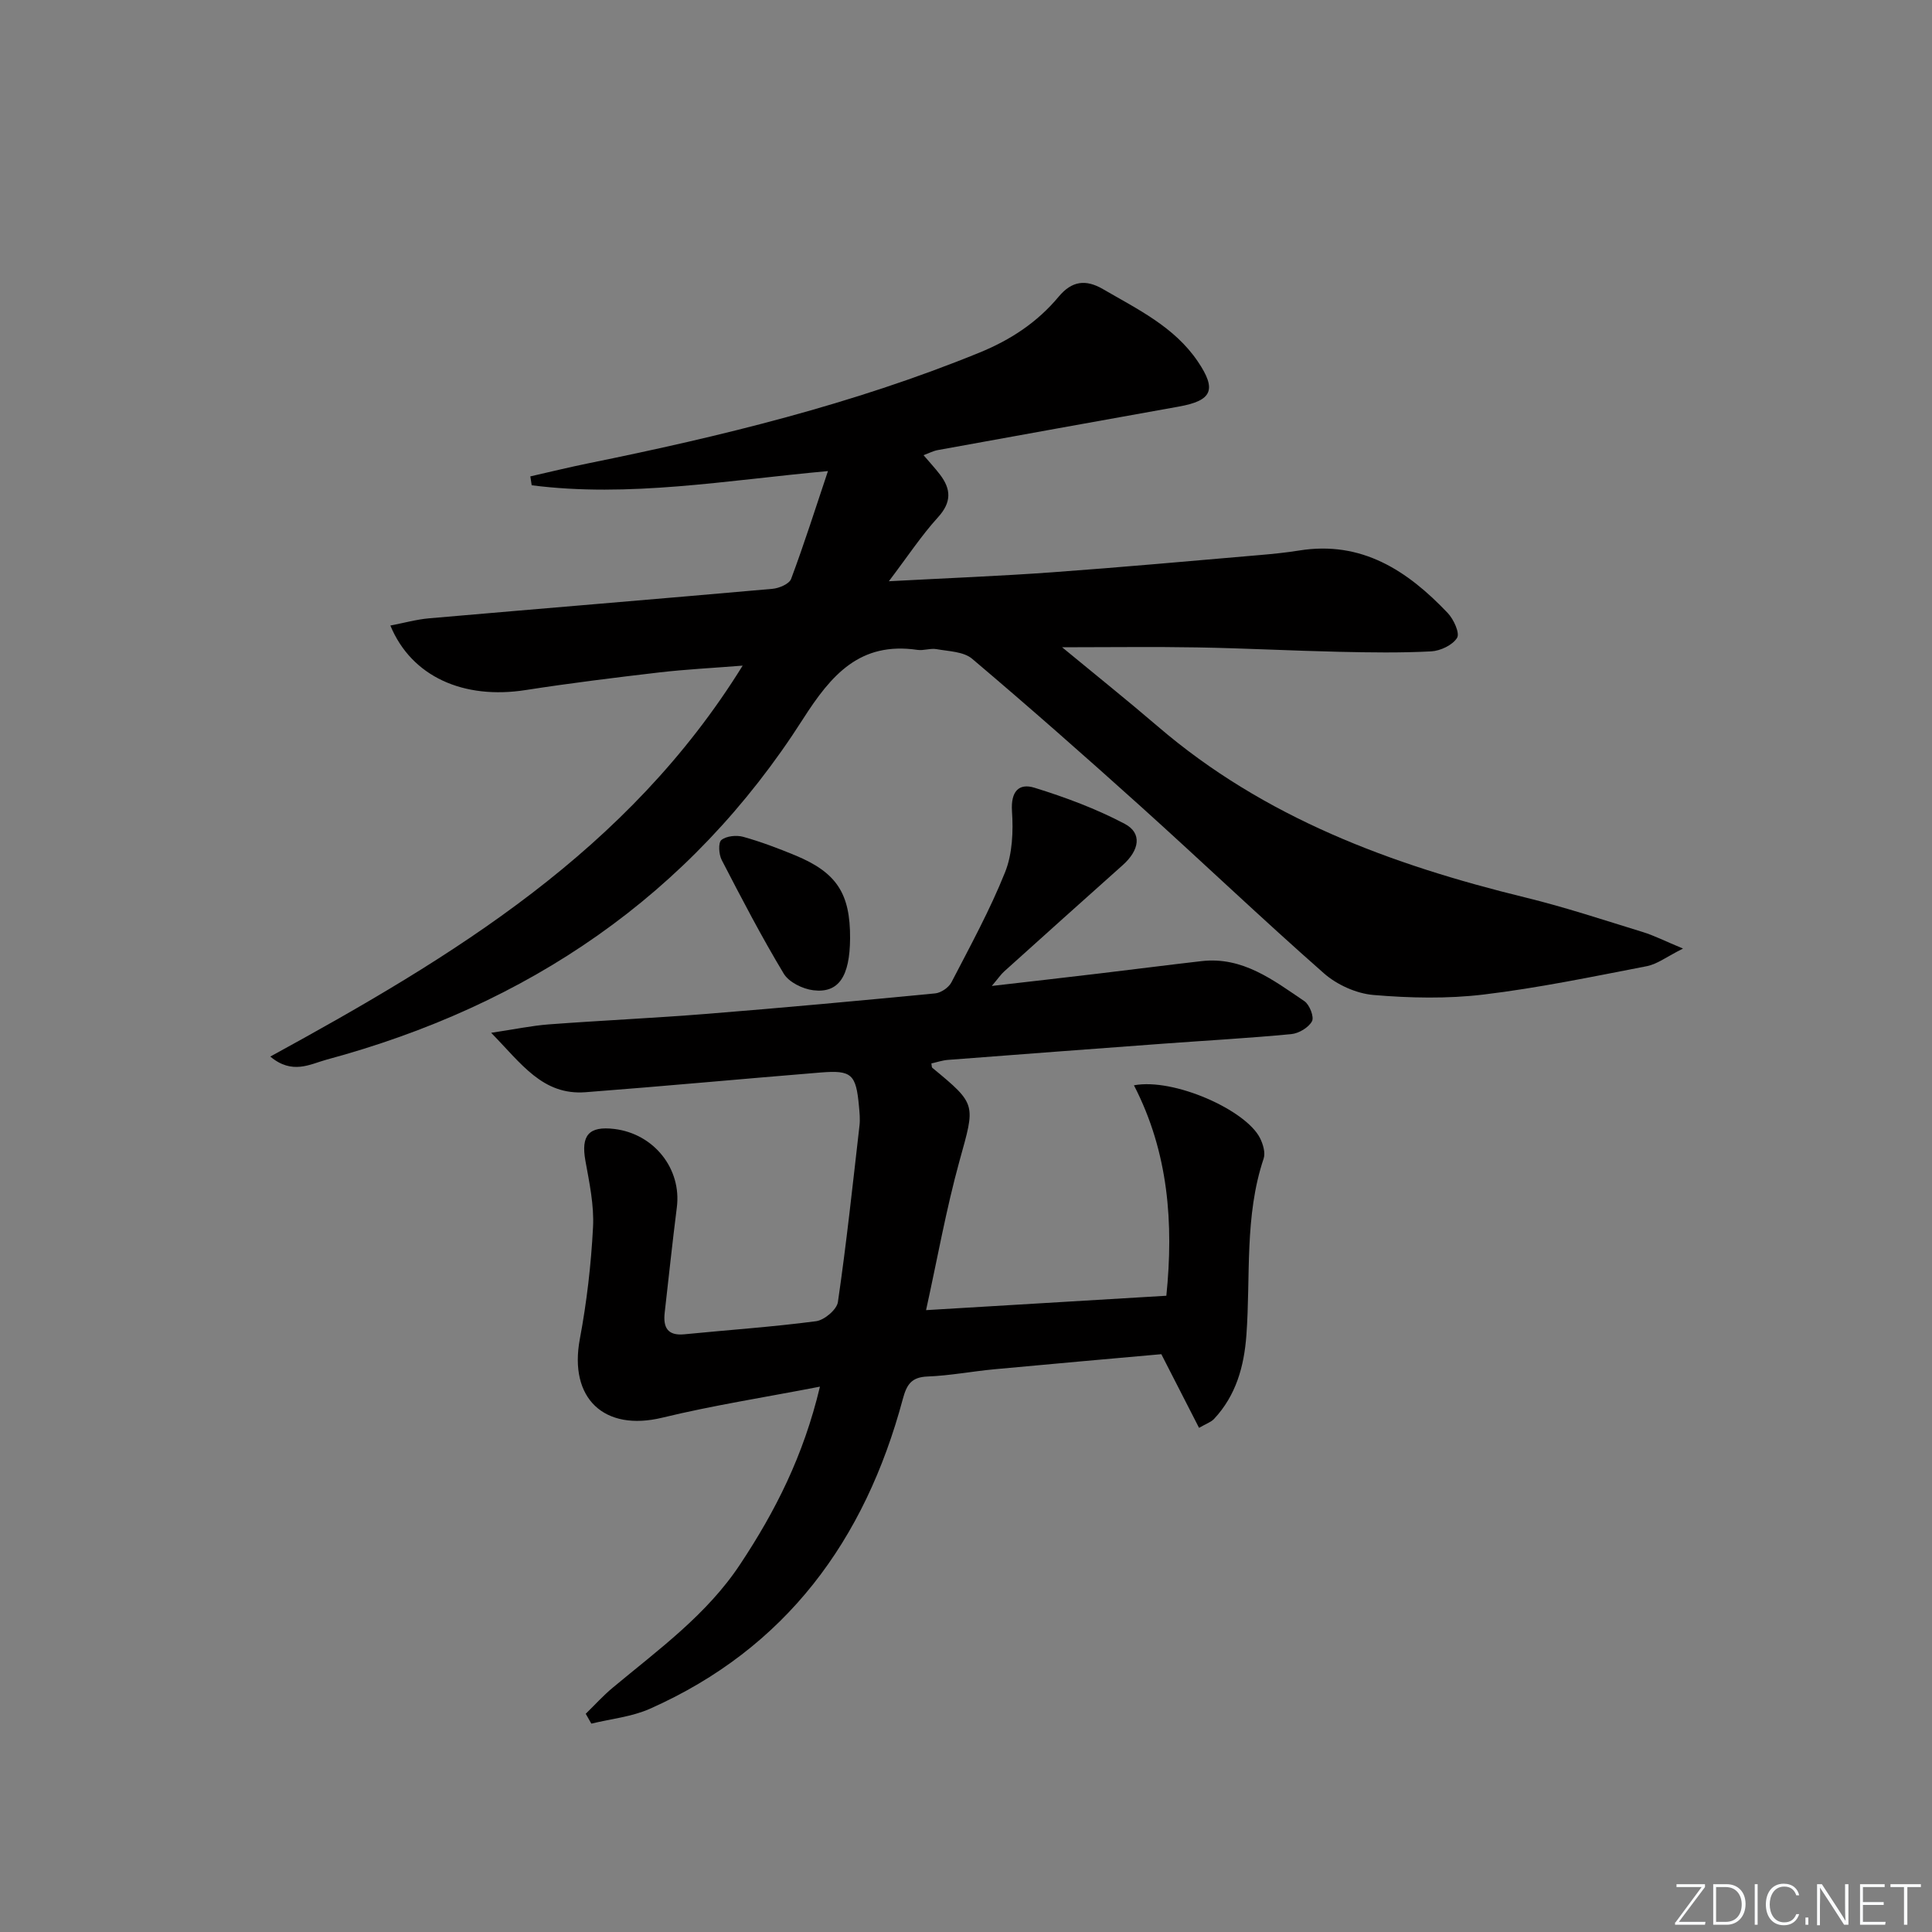 <svg enable-background="new 0 0 400 400" viewBox="0 0 400 400" xmlns="http://www.w3.org/2000/svg"><rect x="0" y="0" width="400" height="400" fill="#808080" stroke="none"/><g fill="#fafbfc"><path d="m346.9 398 5.4-7.3h-5.2v-.6h5.9v.6l-5.4 7.2h5.5l-.1.6h-6.2v-.5z"/><path d="m354.7 390.1h2.8c2.3 0 3.9 1.6 3.9 4.1s-1.6 4.3-3.9 4.3h-2.8zm.6 7.8h2c2.2 0 3.3-1.6 3.3-3.6 0-1.8-1-3.6-3.3-3.6h-2z"/><path d="m363.9 390.1v8.4h-.6v-8.4z"/><path d="m372.5 396.3c-.4 1.3-1.4 2.3-3.2 2.3-2.4 0-3.7-1.9-3.7-4.3 0-2.3 1.2-4.3 3.7-4.3 1.8 0 2.9 1 3.2 2.4h-.6c-.4-1.1-1.1-1.8-2.5-1.8-2.1 0-3 1.9-3 3.7s.9 3.7 3 3.7c1.4 0 2.1-.7 2.5-1.7z"/><path d="m373.8 398.5v-1.5h.6v1.5z"/><path d="m376.2 398.5v-8.4h1c1.3 2 4.4 6.7 4.9 7.6-.1-1.2-.1-2.4-.1-3.8v-3.8h.7v8.4h-.9c-1.2-1.9-4.4-6.8-5-7.7.1 1.1 0 2.3 0 3.9v3.9h-.6z"/><path d="m390 394.4h-4.3v3.5h4.7l-.1.6h-5.2v-8.4h5.1v.6h-4.5v3.1h4.3z"/><path d="m394.2 390.7h-2.8v-.6h6.3v.6h-2.8v7.8h-.7z"/></g><path d="m55.96 218.75c37.97-20.76 74.06-42.58 97.8-80.94-6.28.5-11.8.77-17.28 1.41-9.24 1.08-18.47 2.22-27.66 3.65-12.82 2-23.61-2.75-28-13.36 2.8-.53 5.41-1.27 8.07-1.5 23.68-2.06 47.37-4 71.04-6.1 1.38-.12 3.47-1.01 3.86-2.05 2.69-7.19 5.01-14.51 7.63-22.33-21.24 1.94-41.2 5.52-61.34 2.94-.09-.61-.18-1.23-.28-1.84 4.01-.91 8-1.89 12.03-2.71 27.53-5.59 54.75-12.23 80.87-22.88 6.53-2.66 12.05-6.29 16.49-11.62 2.71-3.25 5.58-3.65 9.17-1.56 7.18 4.18 14.78 7.8 19.64 14.99 3.95 5.84 2.98 8.09-3.95 9.33-16.64 2.99-33.28 5.98-49.92 9.01-.92.17-1.78.63-2.92 1.05 1.27 1.49 2.4 2.7 3.4 4.01 2.32 3.04 2.43 5.73-.41 8.85-3.43 3.77-6.26 8.08-10.17 13.24 12.13-.65 22.97-1.07 33.78-1.85 14.42-1.04 28.82-2.36 43.23-3.59 2.65-.23 5.3-.5 7.92-.92 12.96-2.09 22.44 4.16 30.77 12.93 1.23 1.29 2.55 4.17 1.94 5.15-.93 1.51-3.46 2.7-5.37 2.8-6.31.33-12.66.23-18.99.09-9.81-.22-19.61-.74-29.42-.91-8.94-.16-17.88-.03-27.99-.03 6.99 5.77 13.48 10.96 19.79 16.37 22.06 18.95 48.36 28.65 76.1 35.43 8.21 2 16.26 4.68 24.34 7.16 2.32.71 4.51 1.84 8.32 3.42-3.35 1.67-5.32 3.22-7.51 3.65-11.22 2.17-22.45 4.51-33.78 5.87-7.51.9-15.25.73-22.8.09-3.55-.3-7.55-2.11-10.25-4.48-12.86-11.31-25.26-23.15-37.99-34.61-11.47-10.33-23.06-20.54-34.85-30.52-1.76-1.49-4.84-1.54-7.36-1.99-1.27-.23-2.68.34-3.97.15-11.89-1.74-17.82 5.14-23.69 14.32-23.37 36.6-57.03 59.3-98.68 70.53-3.38.93-7.07 3.15-11.61-.65z" fill="#010000"/><path d="m169.76 287.09c-11.56 2.24-22.2 3.89-32.62 6.42-12.07 2.93-19.4-3.99-17.09-16.29 1.43-7.62 2.33-15.39 2.73-23.14.24-4.56-.76-9.22-1.58-13.77-.94-5.24.69-7.21 5.99-6.57 8.23 1 13.96 8.26 12.94 16.24-.92 7.25-1.68 14.51-2.51 21.77-.35 3.04.55 4.85 4.08 4.5 9.09-.9 18.22-1.52 27.27-2.71 1.71-.23 4.29-2.41 4.51-3.97 1.77-12.14 3.07-24.35 4.47-36.55.15-1.31.01-2.67-.11-3.99-.61-6.63-1.5-7.5-7.93-6.98-16.23 1.32-32.44 2.84-48.67 4.08-8.89.68-13.3-5.92-19.55-12.3 4.89-.73 8.38-1.47 11.9-1.74 10.95-.82 21.92-1.31 32.86-2.19 15.74-1.26 31.46-2.71 47.18-4.23 1.21-.12 2.8-1.22 3.36-2.3 3.89-7.51 7.98-14.98 11.11-22.81 1.52-3.81 1.7-8.44 1.42-12.63-.26-4.02 1.38-5.85 4.65-4.84 6.4 1.98 12.77 4.35 18.68 7.47 3.67 1.93 3.07 5.46-.41 8.56-8.2 7.31-16.37 14.65-24.53 22-.69.62-1.22 1.42-2.57 3.01 8.14-.94 15.15-1.73 22.16-2.57 7.09-.84 14.18-1.76 21.27-2.57 8.52-.98 14.85 3.94 21.29 8.29 1.07.72 2.06 3.28 1.57 4.17-.71 1.3-2.72 2.5-4.27 2.65-8.76.84-17.56 1.32-26.35 1.97-14.92 1.1-29.84 2.22-44.76 3.37-1.15.09-2.27.48-3.42.73.08.36.04.78.21.92 9.24 7.61 8.87 7.5 5.63 19.2-2.8 10.14-4.64 20.54-6.94 30.96 16.99-1.02 33.19-1.99 49.75-2.98 1.52-14.92.48-29.65-6.71-43.57 8.27-1.56 23.2 5.13 26.1 10.93.63 1.25 1.16 3.04.75 4.25-4 11.94-2.67 24.37-3.57 36.58-.48 6.47-2.15 12.45-6.69 17.31-.63.67-1.63.99-3.11 1.85-2.6-5.08-5.06-9.87-7.81-15.25-11.13 1-22.84 2.02-34.54 3.12-4.63.43-9.22 1.32-13.85 1.5-3.38.13-4.33 1.68-5.14 4.69-7.83 29.18-24.16 51.58-52.35 64.1-3.76 1.67-8.07 2.09-12.13 3.08-.39-.68-.77-1.36-1.16-2.04 1.86-1.81 3.61-3.76 5.6-5.41 9.45-7.88 19.49-15.1 26.41-25.6 7.23-10.9 13.07-22.37 16.48-36.72z" fill="#010000"/><path d="m176 194.28c-.05 7.87-2.35 11.4-7.63 10.74-2.19-.27-5.03-1.66-6.1-3.43-4.61-7.65-8.74-15.6-12.85-23.54-.6-1.16-.75-3.59-.06-4.14 1.05-.84 3.13-1.04 4.53-.65 3.66 1.02 7.24 2.38 10.75 3.83 8.6 3.56 11.41 7.91 11.36 17.19z" fill="#010000"/></svg>